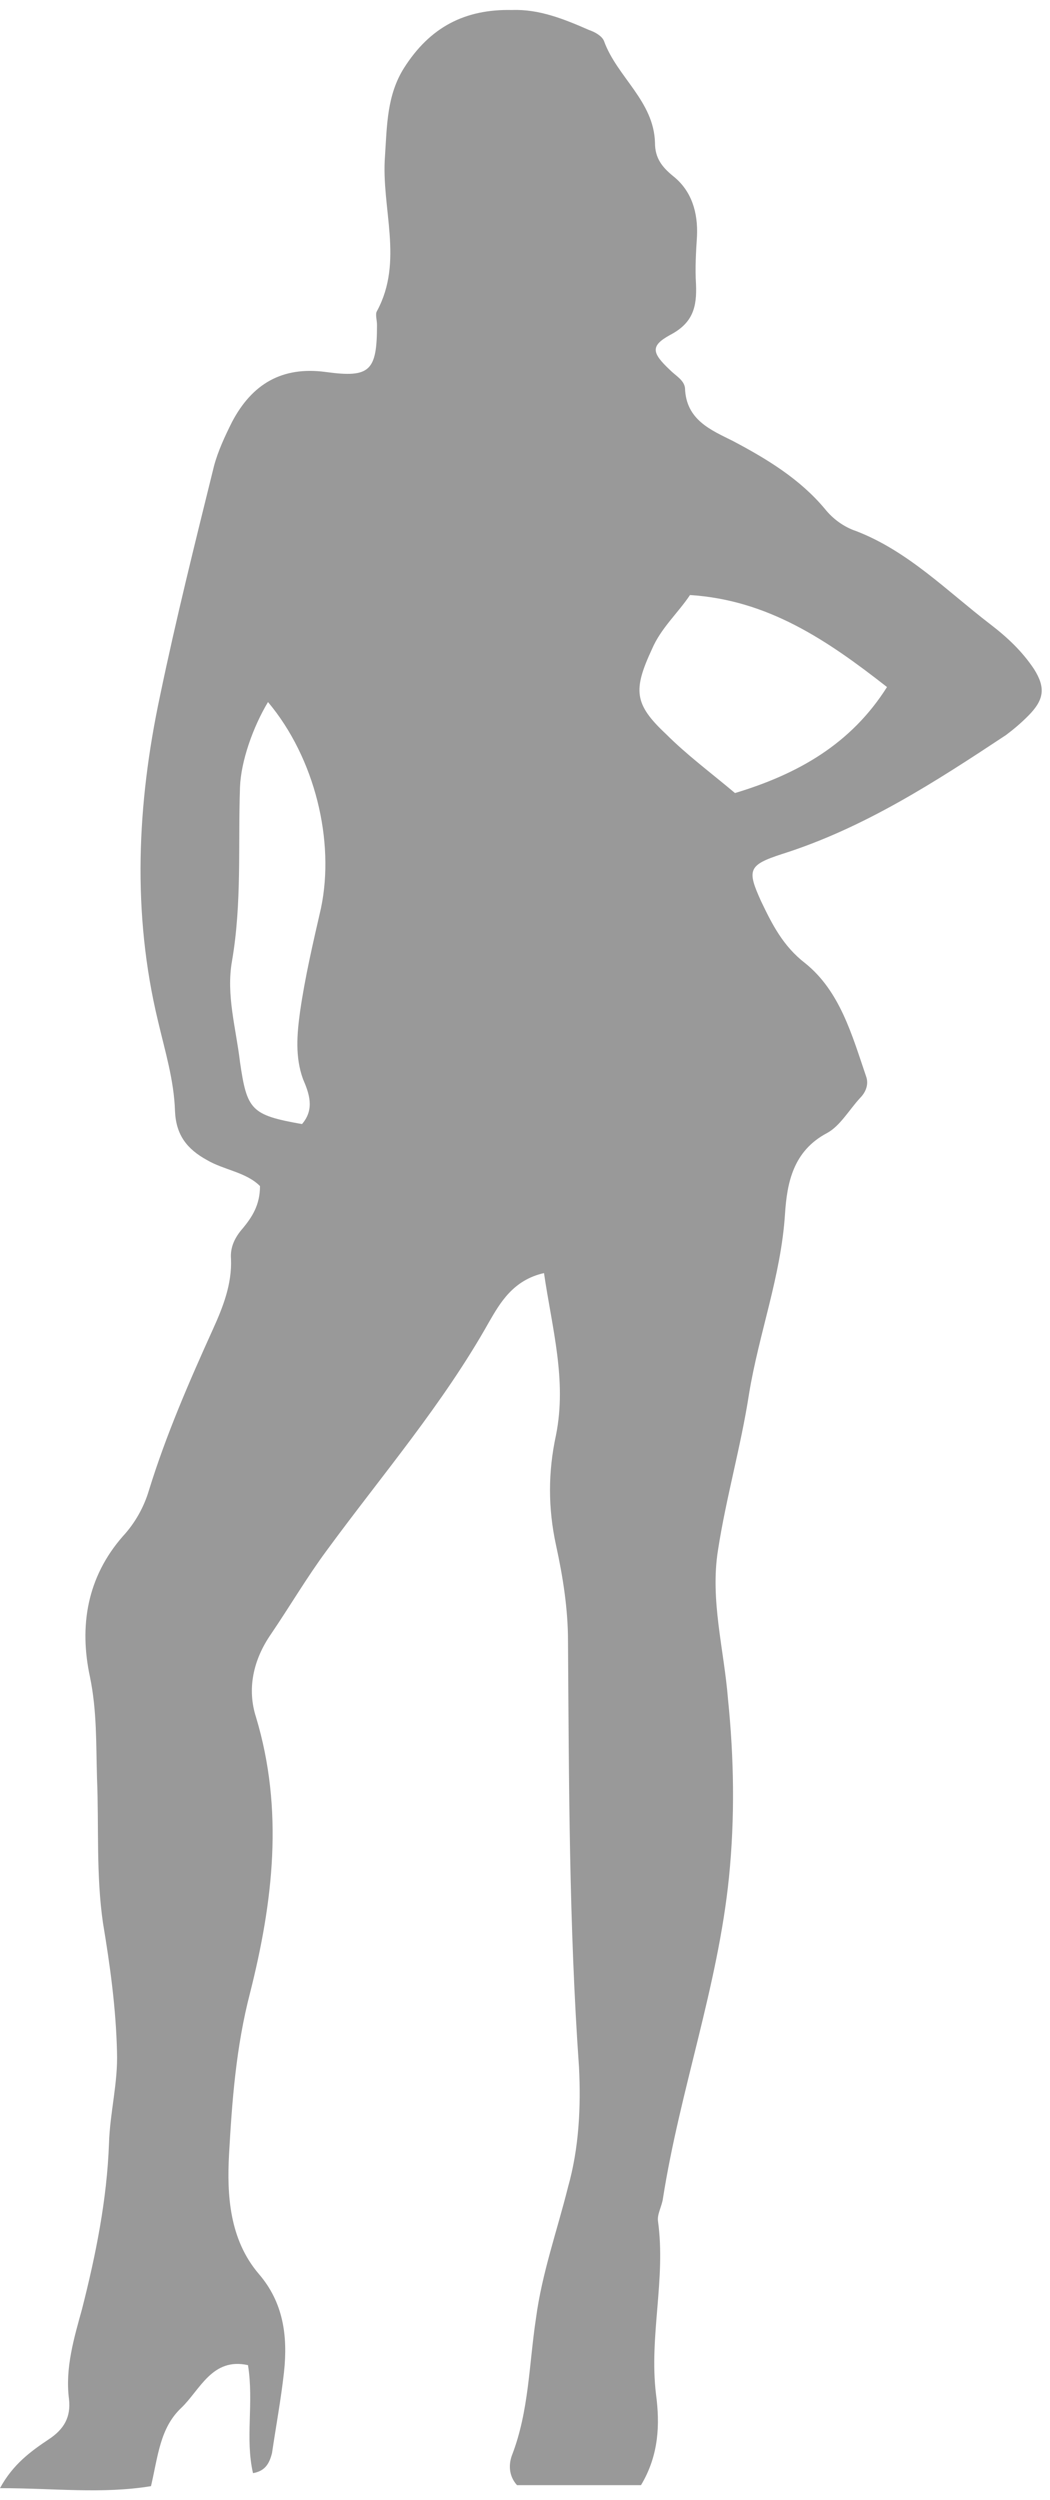 <?xml version="1.0" encoding="utf-8"?>
<!-- Generator: Adobe Illustrator 21.0.2, SVG Export Plug-In . SVG Version: 6.00 Build 0)  -->
<svg version="1.1" id="Layer_1" xmlns="http://www.w3.org/2000/svg" xmlns:xlink="http://www.w3.org/1999/xlink" x="0px" y="0px"
	 viewBox="0 0 105 250" style="enable-background:new 0 0 105 250;" xml:space="preserve">
<style type="text/css">
	.st0{fill:#999999;}
</style>
<path class="st0" d="M25.3,247.3c-0.8-3.5,0.1-7-0.5-10.8c-3.6-0.8-4.8,2.5-6.7,4.3c-2.1,2-2.3,4.8-3,7.8c-4.9,0.8-9.7,0.2-15.1,0.2
	c1.3-2.4,3.1-3.7,4.9-4.9c1.5-1,2.2-2.2,2-4c-0.4-3.1,0.5-6.1,1.3-9c1.4-5.5,2.5-11,2.7-16.6c0.1-3.1,0.9-6,0.8-9.1
	c-0.1-4.4-0.7-8.7-1.4-12.9c-0.7-4.8-0.4-9.7-0.6-14.5c-0.1-3.4,0-6.7-0.7-10.1c-1.1-5.1-0.3-10,3.3-14.1c1.2-1.3,2.1-2.9,2.6-4.6
	c1.7-5.5,4-10.8,6.4-16.1c1-2.2,1.9-4.5,1.8-7c-0.1-1.2,0.4-2.2,1.2-3.1c0.9-1.1,1.7-2.3,1.7-4.2c-1.4-1.4-3.6-1.6-5.3-2.6
	c-2-1.1-3.1-2.5-3.2-4.9c-0.1-3.1-1-6-1.7-9c-2.6-10.8-2.1-21.7,0.2-32.5c1.6-7.7,3.5-15.3,5.4-23c0.4-1.5,1.1-3,1.8-4.4
	c2-3.8,5-5.6,9.4-5c4.4,0.6,5.1-0.1,5.1-4.7c0-0.5-0.2-1.1,0-1.4c2.7-5,0.4-10.3,0.8-15.5c0.2-3.1,0.2-6.1,1.9-8.8
	C43,2.7,46.5,0.9,51.2,1c2.7-0.1,5.2,0.9,7.7,2c0.6,0.2,1.3,0.6,1.5,1.1c1.3,3.6,5,6,5.1,10.2c0,1.5,0.7,2.4,1.8,3.3
	c1.9,1.5,2.5,3.7,2.4,6c-0.1,1.6-0.2,3.2-0.1,4.8c0.1,2.3-0.3,3.9-2.6,5.1c-2,1.1-1.8,1.8,0,3.5c0.6,0.6,1.4,1,1.5,1.8
	c0.1,3.2,2.6,4.2,4.8,5.3c3.4,1.8,6.7,3.8,9.2,6.8c0.8,1,1.9,1.8,3.1,2.2c5.2,2,9.1,6,13.4,9.3c1.7,1.3,3.2,2.7,4.4,4.5
	c1.2,1.9,1,3.1-0.6,4.7c-0.7,0.7-1.4,1.3-2.2,1.9c-7.1,4.7-14.2,9.3-22.4,11.9c-3.4,1.1-3.5,1.6-2.1,4.7c1.1,2.3,2.2,4.5,4.4,6.2
	c3.5,2.8,4.7,7.2,6.1,11.3c0.3,0.8,0,1.6-0.6,2.2c-1.1,1.2-2,2.8-3.3,3.5c-3.4,1.8-4,5-4.2,8.1c-0.4,6.2-2.6,11.9-3.6,18
	c-0.8,5.2-2.3,10.4-3.1,15.6c-0.8,5,0.6,9.9,1,14.9c0.6,5.9,0.7,11.8,0.1,17.8c-1.1,10.9-4.9,21.3-6.6,32.1
	c-0.1,0.8-0.6,1.6-0.5,2.3c0.8,5.8-0.9,11.5-0.2,17.3c0.4,3,0.3,6.1-1.5,9.1c-4.1,0-8.3,0-12.4,0c-0.9-1-0.8-2.2-0.5-3
	c1.7-4.4,1.7-9.1,2.4-13.7c0.6-4.5,2.1-8.7,3.2-13.1c1.1-3.9,1.3-8,1.1-12c-1-14.2-1-28.4-1.1-42.6c0-3.2-0.5-6.4-1.2-9.6
	c-0.8-3.7-0.8-7.3,0-11c1.1-5.5-0.4-10.7-1.2-16.2c-3.1,0.7-4.4,3-5.5,4.9c-4.6,8.2-10.7,15.3-16.2,22.8c-2,2.7-3.7,5.6-5.6,8.4
	c-1.8,2.6-2.4,5.5-1.5,8.3c2.8,9.3,1.7,18.5-0.6,27.6c-1.4,5.4-1.8,10.8-2.1,16.2c-0.2,3.9,0,8.4,3,11.9c2.4,2.8,2.9,6.1,2.5,9.8
	c-0.3,2.7-0.8,5.4-1.2,8.1C26.9,246.5,26.4,247.1,25.3,247.3z M73.5,79.3c6.3-1.9,11.6-4.9,15.2-10.6C82.7,64,76.8,60,69,59.5
	c-1.2,1.8-2.9,3.3-3.8,5.4c-1.9,4.1-1.8,5.5,1.4,8.5C68.7,75.5,71,77.2,73.5,79.3z M30.2,112.4c1.3-1.5,0.7-3.1,0.1-4.5
	c-0.8-2.2-0.6-4.5-0.3-6.7c0.5-3.5,1.3-6.9,2.1-10.4c1.4-6.7-0.6-15-5.3-20.6c-1.5,2.5-2.7,5.9-2.8,8.5c-0.2,5.8,0.2,11.6-0.8,17.4
	c-0.6,3.4,0.4,6.7,0.8,10.1C24.7,111,25.1,111.5,30.2,112.4z"/>
</svg>

